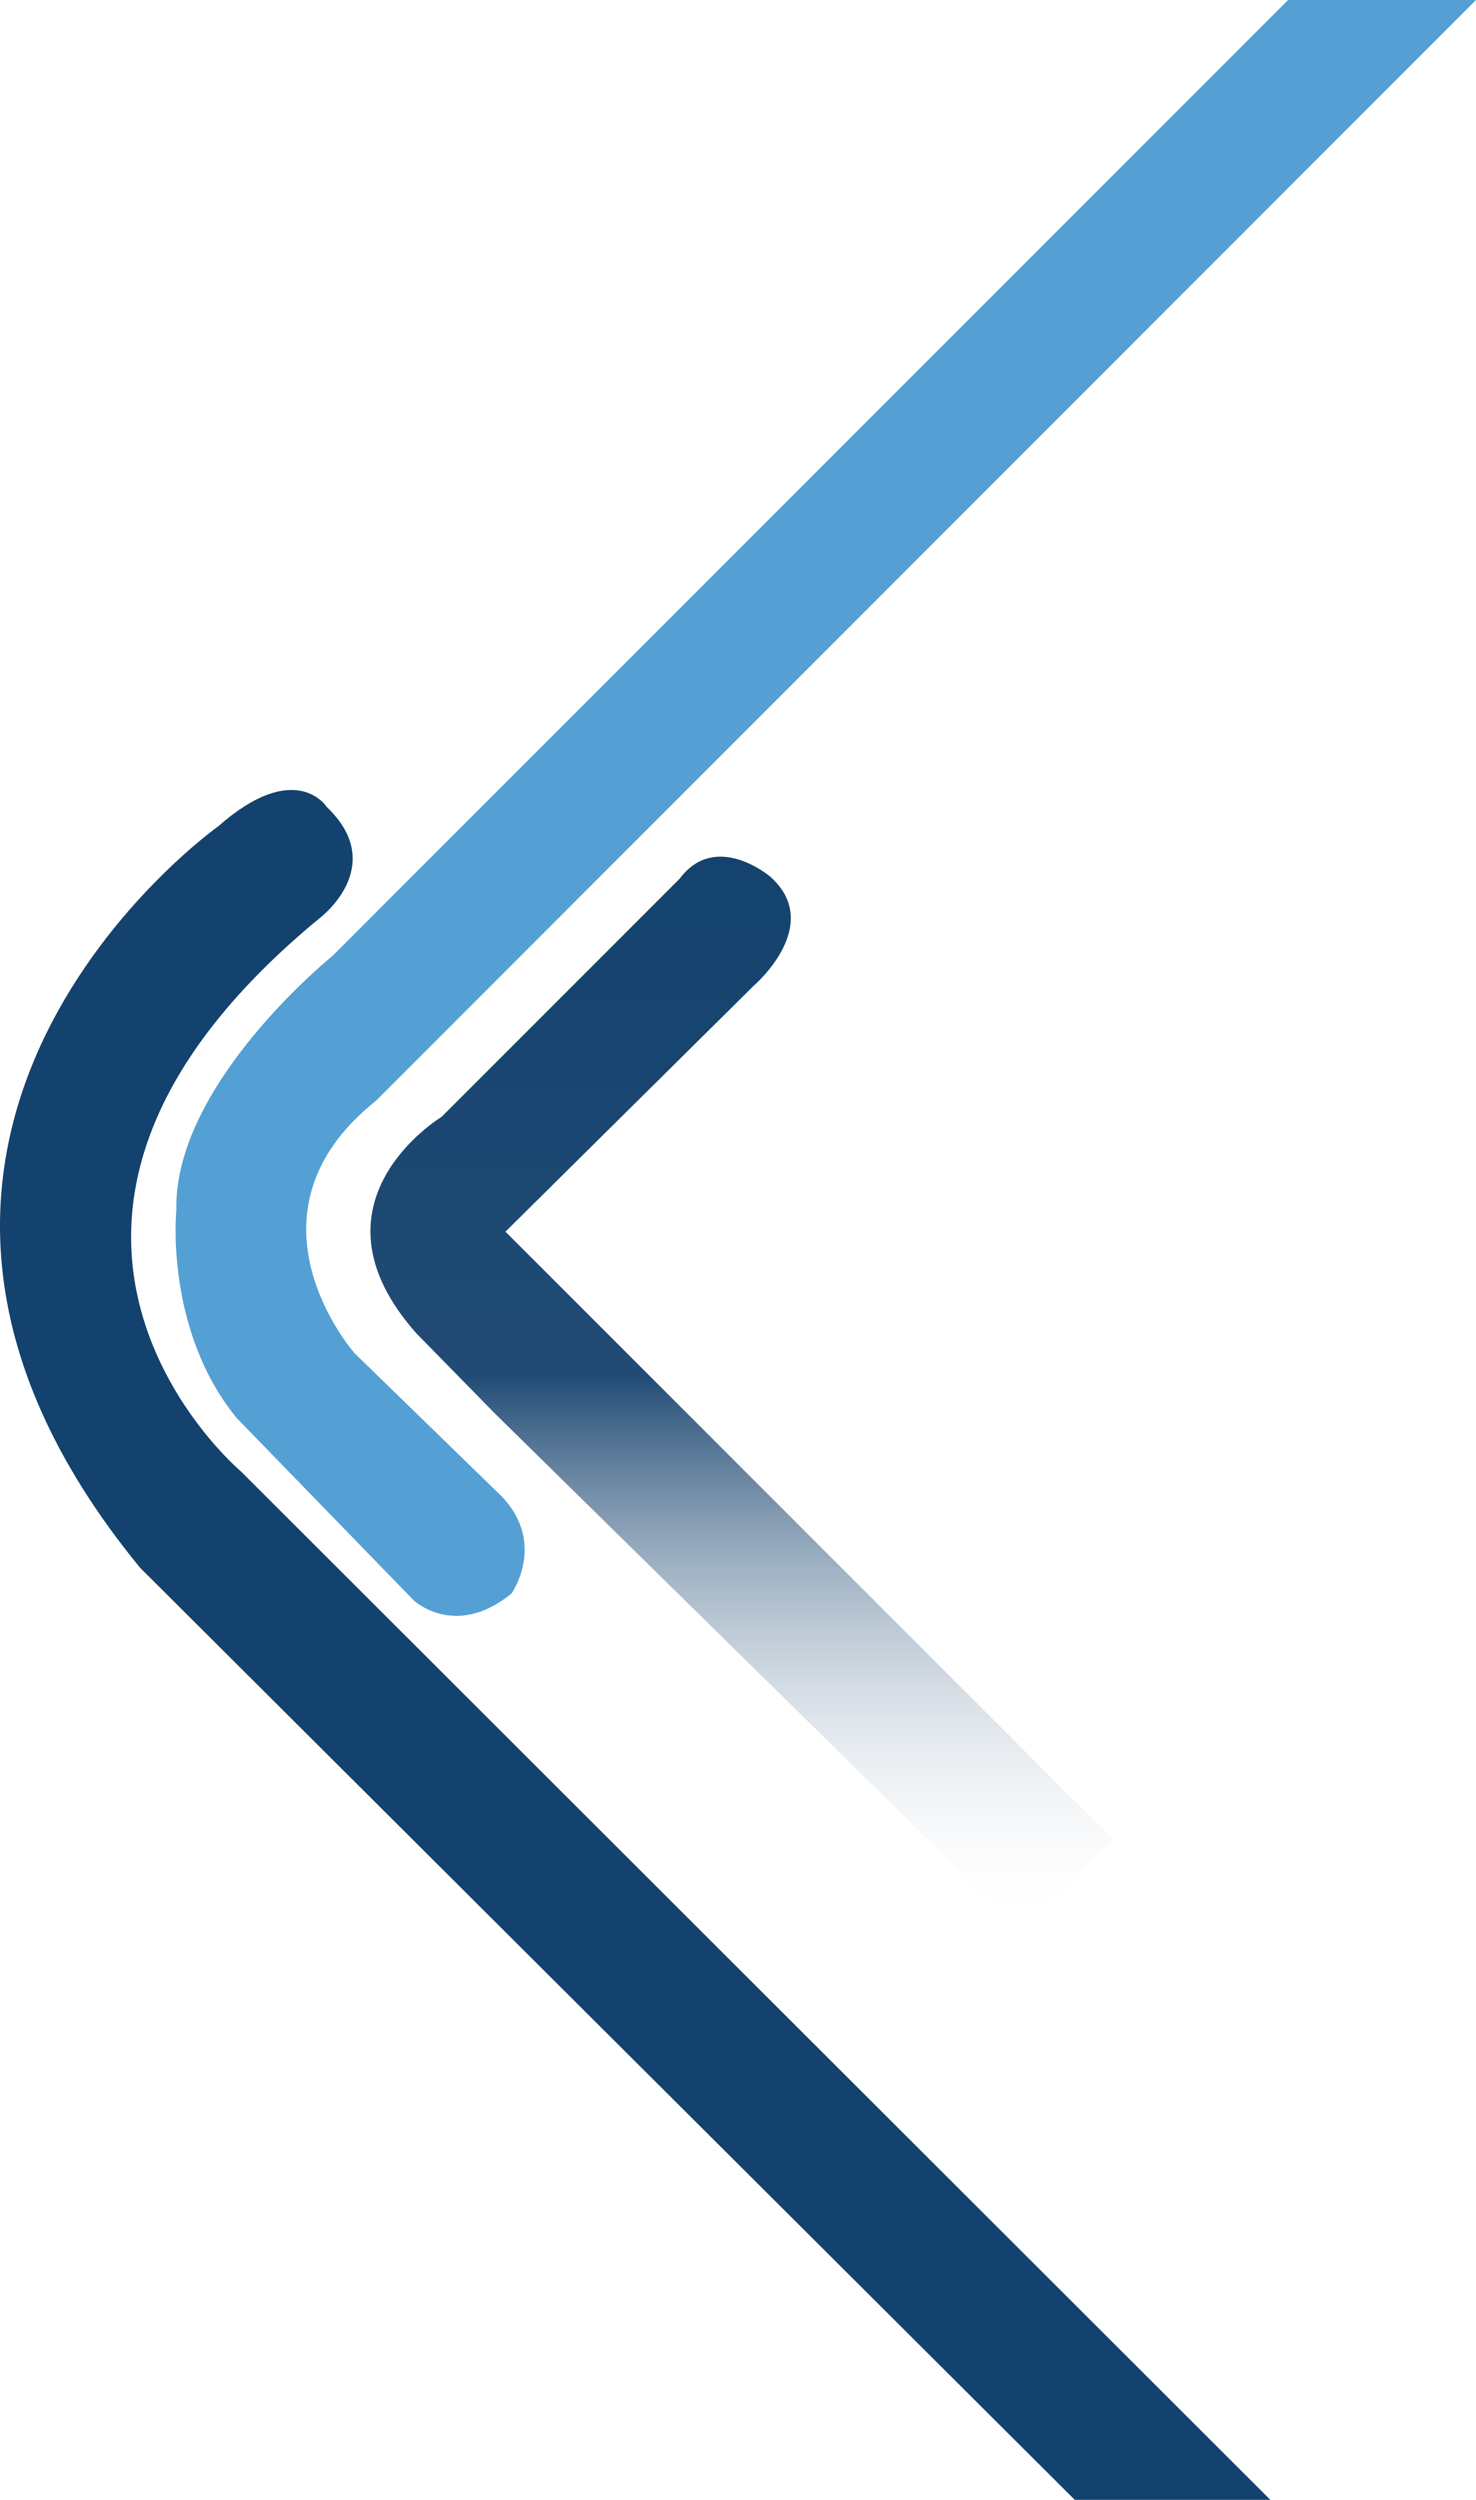 <svg xmlns="http://www.w3.org/2000/svg" xmlns:xlink="http://www.w3.org/1999/xlink" width="307.501" height="520.627" viewBox="0 0 307.501 520.627">
  <defs>
    <linearGradient id="linear-gradient" y1="0.499" x2="1" y2="0.499" gradientUnits="objectBoundingBox">
      <stop offset="0" stop-color="#fff" stop-opacity="0"/>
      <stop offset="0.504" stop-color="#1a4570" stop-opacity="0.969"/>
      <stop offset="1" stop-color="#12426d"/>
    </linearGradient>
  </defs>
  <g id="tick" transform="translate(0 0)">
    <path id="Path_24126" data-name="Path 24126" d="M0,264.653,214.15,50.231S265.536-10.88,329.33,66.494c0,0,10.814,14.586,23.221,1.593,0,0,10.227-6.455-4.024-22.634,0,0-64.129-90.367-154.412-16.263L0,223.908Z" transform="translate(0 520.627) rotate(-90)" fill="#12426d"/>
    <path id="Path_24127" data-name="Path 24127" d="M41.2,12.731,3.226,49.616s-8.131,8.634,1.425,20.37c0,0,10.311,7.293,20.119-1.928L54.7,37.293s28.753-25.4,52.561,4.443L336.528,270.923V231.775L137.435,32.683S110.778-.43,84.456.157C84.54.157,59.643-2.358,41.2,12.731Z" transform="translate(36.578 336.528) rotate(-90)" fill="#54a0d4"/>
    <path id="Path_24128" data-name="Path 24128" d="M107.72,26.035,0,135.6l19.113,19.113L145.694,28.13,197,79.936s12.574,14.67,22.634,3.353c0,0,9.64-11.317-.419-18.861L169.585,14.8s-17.772-29.508-45.1-5.2Z" transform="translate(77.176 402.209) rotate(-90)" fill="url(#linear-gradient)"/>
  </g>
</svg>
